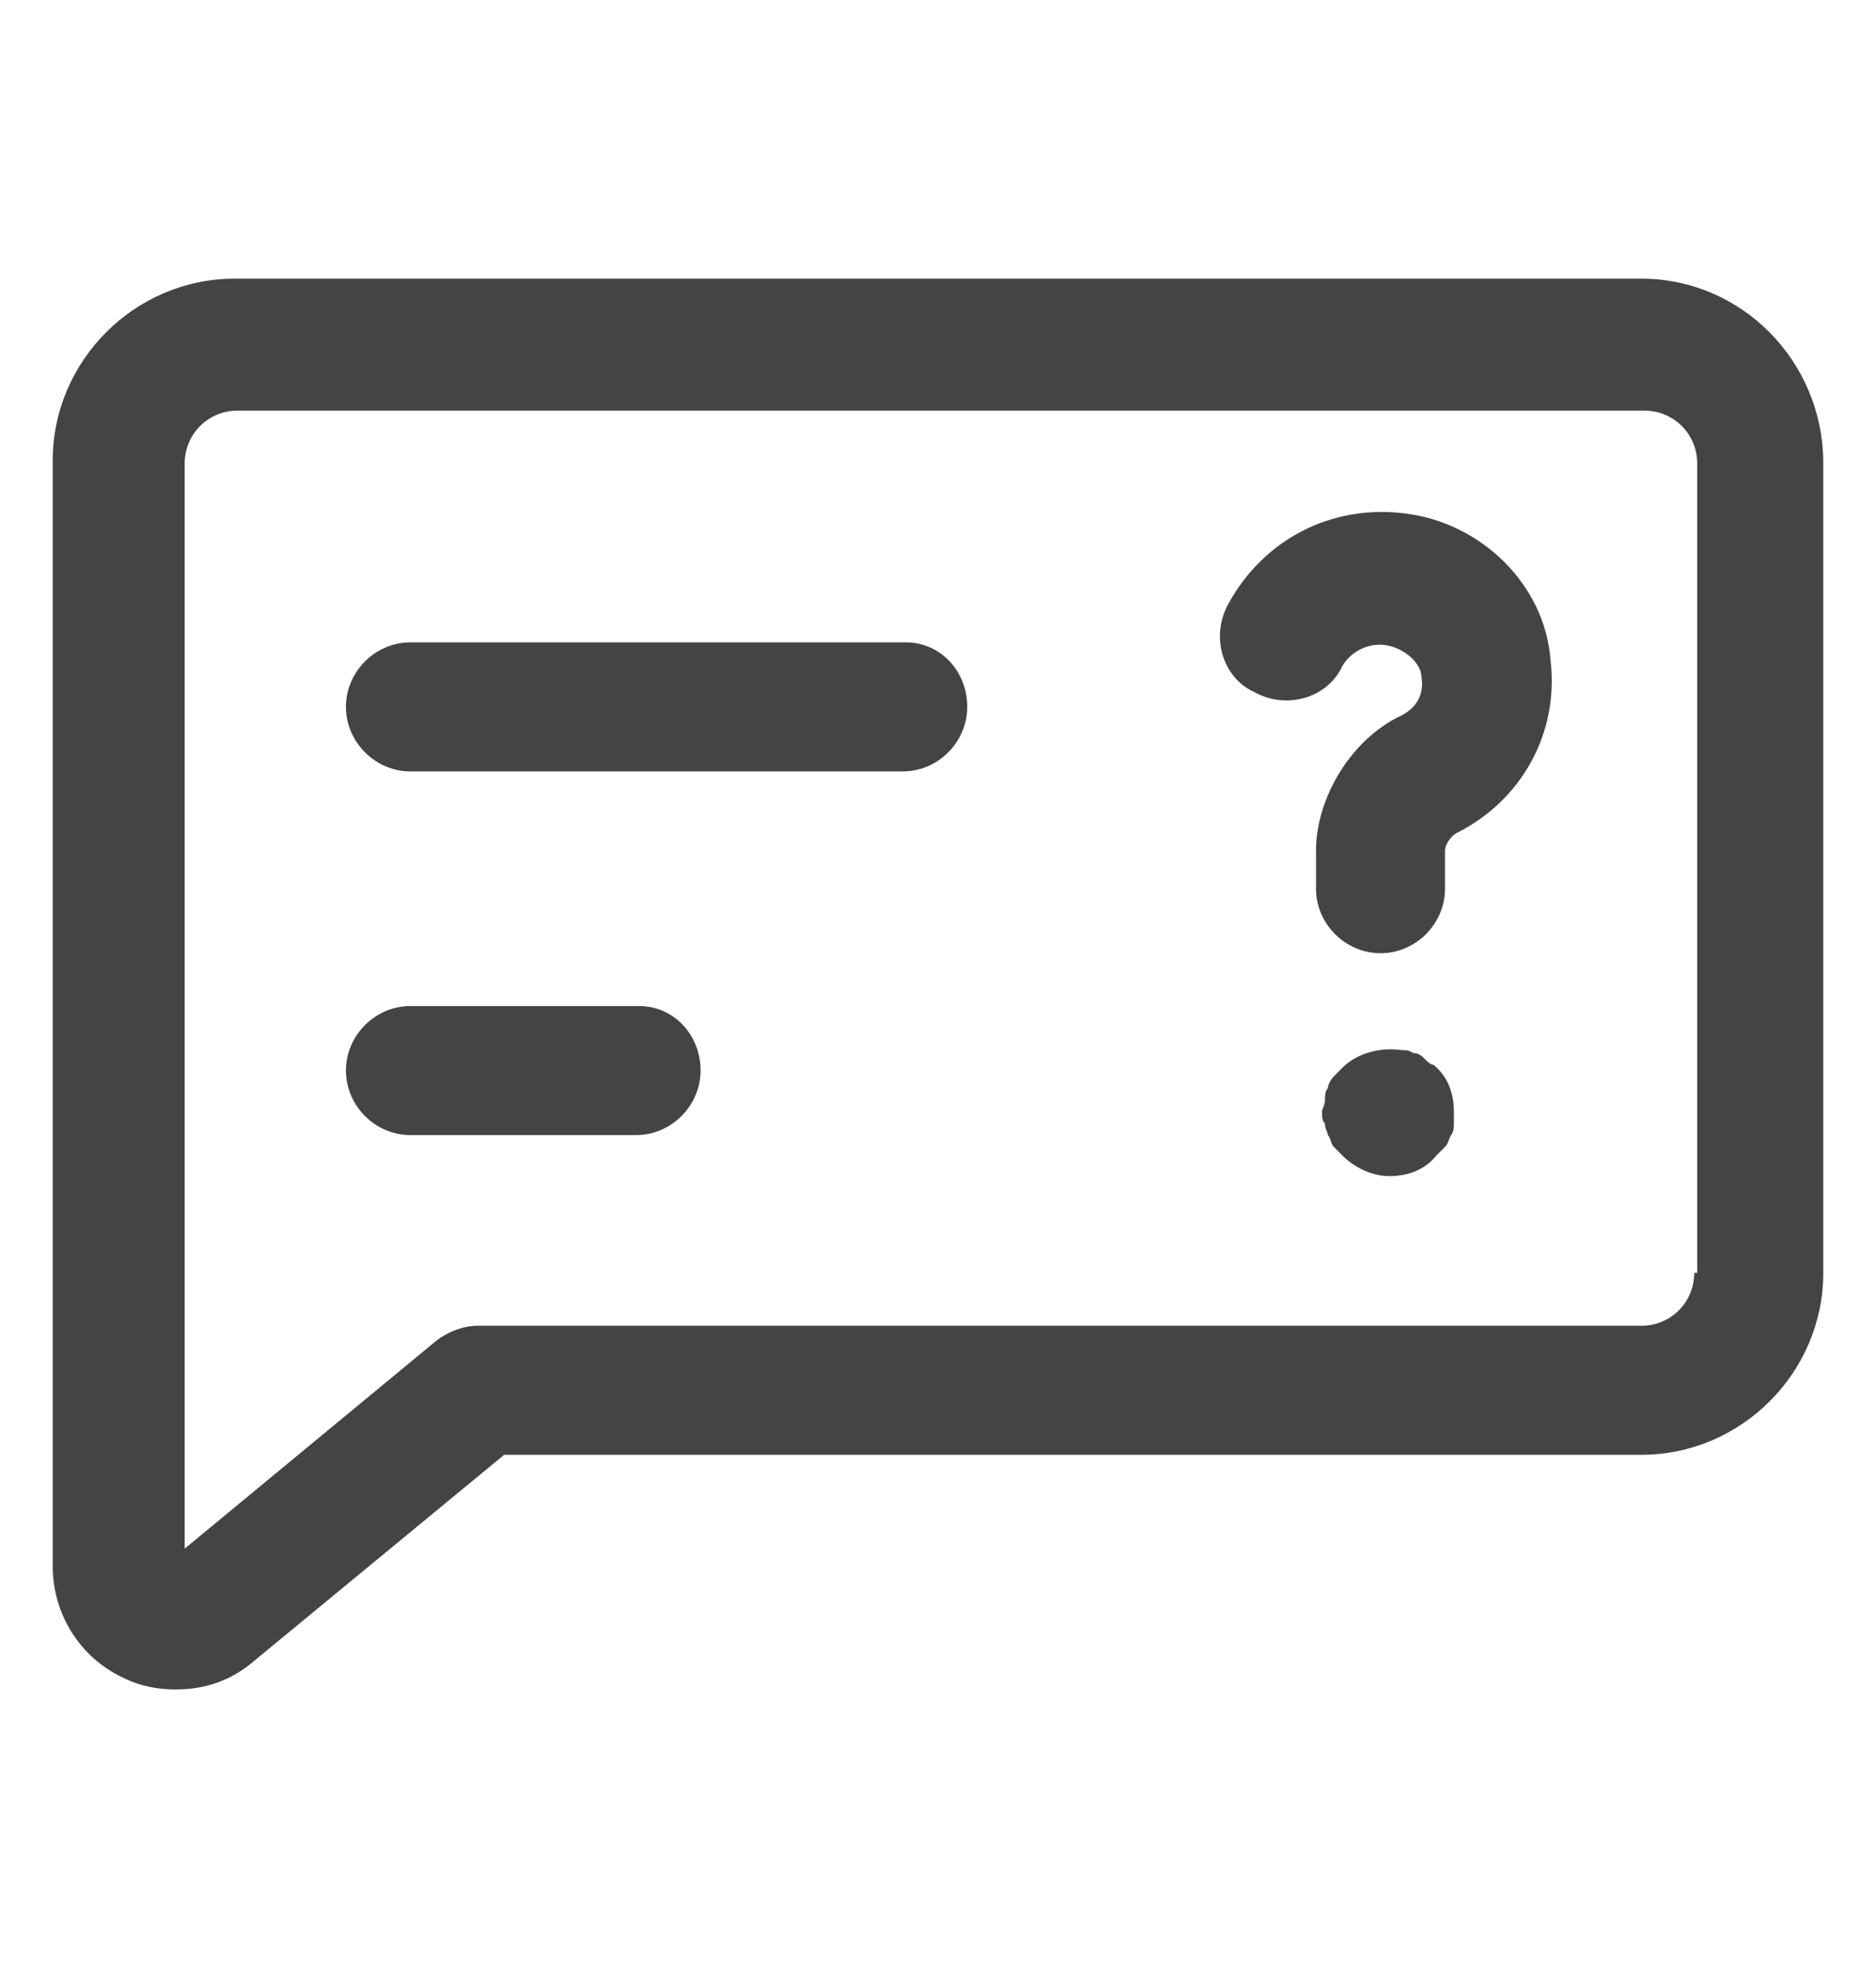 <svg width="20" height="21" viewBox="0 0 20 21" fill="none" xmlns="http://www.w3.org/2000/svg">
<path d="M9.656 6.844H4.375C4 6.844 3.688 7.156 3.688 7.531C3.688 7.906 4 8.219 4.375 8.219H9.625C10 8.219 10.312 7.906 10.312 7.531C10.312 7.156 10.031 6.844 9.656 6.844Z" fill="#444444"/>
<path d="M6.812 10.719H4.375C4 10.719 3.688 11.031 3.688 11.406C3.688 11.781 4 12.094 4.375 12.094H6.781C7.156 12.094 7.469 11.781 7.469 11.406C7.469 11.031 7.188 10.719 6.812 10.719Z" fill="#444444"/>
<path d="M15.188 11.281C15.156 11.25 15.125 11.219 15.062 11.219C15.031 11.188 14.969 11.188 14.938 11.188C14.719 11.156 14.469 11.219 14.312 11.375C14.281 11.406 14.25 11.438 14.219 11.469C14.188 11.5 14.156 11.562 14.156 11.594C14.125 11.625 14.125 11.688 14.125 11.719C14.125 11.781 14.094 11.812 14.094 11.844C14.094 11.906 14.094 11.938 14.125 11.969C14.125 12.031 14.156 12.062 14.156 12.094C14.188 12.125 14.188 12.188 14.219 12.219C14.25 12.25 14.281 12.281 14.312 12.312C14.438 12.438 14.625 12.531 14.812 12.531C15 12.531 15.188 12.469 15.312 12.312C15.344 12.281 15.375 12.25 15.406 12.219C15.438 12.188 15.438 12.156 15.469 12.094C15.5 12.062 15.5 12 15.5 11.969C15.5 11.938 15.5 11.875 15.5 11.844C15.5 11.656 15.438 11.469 15.281 11.344C15.25 11.344 15.219 11.312 15.188 11.281Z" fill="#444444"/>
<path d="M14.968 5.469C14.187 5.375 13.468 5.75 13.093 6.438C12.905 6.781 13.03 7.219 13.374 7.375C13.718 7.563 14.155 7.438 14.312 7.094C14.405 6.938 14.593 6.844 14.78 6.875C14.968 6.906 15.155 7.063 15.155 7.219C15.187 7.438 15.062 7.563 14.937 7.625C14.405 7.875 14.03 8.5 14.03 9.063V9.469C14.03 9.844 14.343 10.156 14.718 10.156C15.093 10.156 15.405 9.844 15.405 9.469V9.063C15.405 9 15.468 8.906 15.53 8.875C16.218 8.531 16.624 7.813 16.53 7.031C16.468 6.219 15.78 5.563 14.968 5.469Z" fill="#444444"/>
<path d="M17.5 2.969H2.5C1.438 2.969 0.562 3.844 0.562 4.906V16.688C0.562 17.188 0.844 17.656 1.312 17.875C1.5 17.969 1.688 18 1.875 18C2.188 18 2.469 17.906 2.719 17.688L5.375 15.5H17.5C18.562 15.5 19.438 14.625 19.438 13.562V4.938C19.438 3.844 18.562 2.969 17.5 2.969ZM18.062 13.562C18.062 13.875 17.812 14.125 17.5 14.125H5.094C4.938 14.125 4.781 14.188 4.656 14.281L1.969 16.5V4.938C1.969 4.625 2.219 4.375 2.531 4.375H17.531C17.844 4.375 18.094 4.625 18.094 4.938V13.562H18.062Z" fill="#444444"/>
</svg>
